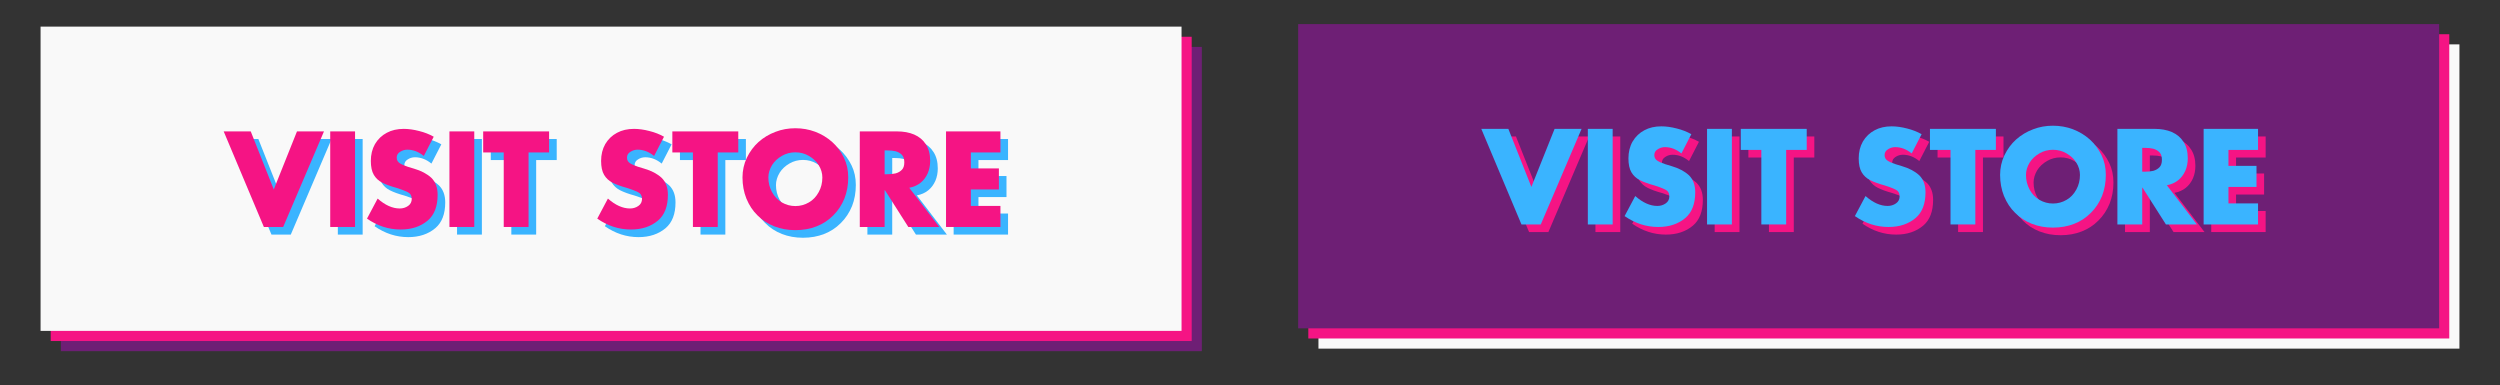 <?xml version="1.0" encoding="utf-8"?>
<!-- Generator: Adobe Illustrator 16.0.0, SVG Export Plug-In . SVG Version: 6.00 Build 0)  -->
<!DOCTYPE svg PUBLIC "-//W3C//DTD SVG 1.1//EN" "http://www.w3.org/Graphics/SVG/1.1/DTD/svg11.dtd">
<svg version="1.1" id="Layer_1" xmlns="http://www.w3.org/2000/svg" xmlns:xlink="http://www.w3.org/1999/xlink" x="0px" y="0px"
	 width="493px" height="76px" viewBox="252.5 38.5 493 76" enable-background="new 252.5 38.5 493 76" xml:space="preserve">
<rect x="252.5" y="38.5" width="493" height="76" fill="#333333" stroke="none"/>
<g>
	<rect x="512.5" y="47.25" fill="#F9F9F9" width="225" height="60"/>
	<rect x="510.5" y="45.25" fill="#F51484" width="225" height="60"/>
	<rect x="508.5" y="43.25" fill="#6E1F75" width="225" height="60"/>
	<g>
		<path fill="#F51484" d="M551.447,65.412l4.541,11.45l4.577-11.45h5.322l-8.044,18.848h-3.809l-7.923-18.848H551.447z"/>
		<path fill="#F51484" d="M572.016,65.412V84.26h-4.895V65.412H572.016z"/>
		<path fill="#F51484" d="M587.531,66.462l-1.953,3.797c-1.018-0.83-2.1-1.245-3.247-1.245c-0.521,0-0.997,0.143-1.428,0.427
			c-0.448,0.269-0.672,0.651-0.672,1.147c0,0.48,0.199,0.847,0.599,1.099c0.374,0.244,0.898,0.476,1.574,0.696l1.244,0.378
			c1.425,0.415,2.568,1.021,3.431,1.819c0.813,0.806,1.221,1.916,1.221,3.332c0,2.279-0.651,3.972-1.953,5.078
			c-1.4,1.18-3.183,1.771-5.347,1.771c-2.36,0-4.569-0.716-6.629-2.148l2.1-3.955c1.474,1.302,2.926,1.953,4.358,1.953
			c0.618,0,1.167-0.167,1.647-0.501s0.721-0.801,0.721-1.404c0-0.61-0.265-1.05-0.794-1.318c-0.496-0.252-1.22-0.529-2.173-0.83
			c-1.123-0.301-2.066-0.643-2.832-1.025c-0.725-0.366-1.284-0.883-1.679-1.55c-0.395-0.667-0.592-1.583-0.592-2.747
			c0-1.253,0.272-2.36,0.818-3.32c0.577-0.977,1.354-1.721,2.331-2.234c0.952-0.512,2.067-0.769,3.345-0.769
			c0.944,0,1.961,0.143,3.052,0.427C585.732,65.607,586.685,65.982,587.531,66.462z"/>
		<path fill="#F51484" d="M595.526,65.412V84.26h-4.895V65.412H595.526z"/>
		<path fill="#F51484" d="M606.232,69.563V84.26h-4.896V69.563h-4.053v-4.15h13.001v4.15H606.232z"/>
		<path fill="#F51484" d="M632.941,66.462l-1.953,3.797c-1.018-0.83-2.1-1.245-3.247-1.245c-0.521,0-0.997,0.143-1.429,0.427
			c-0.447,0.269-0.671,0.651-0.671,1.147c0,0.48,0.199,0.847,0.598,1.099c0.374,0.244,0.899,0.476,1.575,0.696l1.244,0.378
			c1.425,0.415,2.568,1.021,3.431,1.819c0.813,0.806,1.22,1.916,1.22,3.332c0,2.279-0.65,3.972-1.952,5.078
			c-1.4,1.18-3.183,1.771-5.347,1.771c-2.36,0-4.569-0.716-6.629-2.148l2.1-3.955c1.473,1.302,2.926,1.953,4.358,1.953
			c0.618,0,1.168-0.167,1.647-0.501c0.48-0.334,0.721-0.801,0.721-1.404c0-0.61-0.265-1.05-0.794-1.318
			c-0.497-0.252-1.221-0.529-2.173-0.83c-1.123-0.301-2.067-0.643-2.832-1.025c-0.725-0.366-1.284-0.883-1.679-1.55
			c-0.396-0.667-0.592-1.583-0.592-2.747c0-1.253,0.272-2.36,0.817-3.32c0.578-0.977,1.355-1.721,2.332-2.234
			c0.952-0.512,2.066-0.769,3.345-0.769c0.944,0,1.961,0.143,3.052,0.427C631.143,65.607,632.095,65.982,632.941,66.462z"/>
		<path fill="#F51484" d="M643.537,69.563V84.26h-4.896V69.563h-4.053v-4.15h13.001v4.15H643.537z"/>
		<path fill="#F51484" d="M658.844,64.79c1.376,0,2.686,0.232,3.931,0.696c1.27,0.489,2.385,1.164,3.345,2.026
			c0.943,0.847,1.713,1.88,2.307,3.101c0.562,1.147,0.843,2.438,0.843,3.87c0,1.506-0.249,2.889-0.745,4.151
			c-0.521,1.285-1.253,2.396-2.197,3.332c-0.505,0.505-1.025,0.932-1.563,1.281c-0.537,0.351-1.119,0.647-1.745,0.892
			c-1.261,0.496-2.653,0.744-4.175,0.744c-1.498,0-2.881-0.248-4.15-0.744c-1.286-0.505-2.393-1.229-3.32-2.173
			c-0.465-0.456-0.873-0.95-1.228-1.484c-0.354-0.532-0.677-1.148-0.97-1.849c-0.505-1.277-0.758-2.661-0.758-4.15
			c0-0.676,0.071-1.338,0.214-1.989c0.143-0.651,0.356-1.277,0.642-1.88c0.602-1.237,1.366-2.271,2.295-3.101
			c0.969-0.871,2.095-1.546,3.381-2.026C656.162,65.021,657.461,64.79,658.844,64.79z M658.844,69.538
			c-0.96,0-1.844,0.232-2.648,0.696c-0.847,0.489-1.498,1.099-1.953,1.831c-0.48,0.798-0.721,1.612-0.721,2.442
			c0,1.033,0.24,1.993,0.721,2.881c0.488,0.887,1.131,1.563,1.928,2.026c0.839,0.48,1.73,0.72,2.674,0.72
			c0.961,0,1.852-0.239,2.674-0.72c0.797-0.455,1.44-1.131,1.929-2.026c0.479-0.862,0.72-1.823,0.72-2.881
			c0-0.854-0.24-1.668-0.72-2.442c-0.464-0.74-1.115-1.35-1.953-1.831C660.695,69.77,659.813,69.538,658.844,69.538z"/>
		<path fill="#F51484" d="M681.305,76.532l5.921,7.728h-6.104l-4.614-7.251h-0.062v7.251h-4.895V65.412h7.323
			c1.303,0,2.438,0.208,3.406,0.622c1.001,0.44,1.767,1.083,2.295,1.929c0.57,0.863,0.854,1.945,0.854,3.247
			c0,0.879-0.158,1.697-0.476,2.454c-0.342,0.765-0.81,1.387-1.404,1.868C682.941,76.028,682.192,76.362,681.305,76.532z
			 M676.447,69.159v4.7h0.476c0.676,0,1.245-0.056,1.709-0.171c0.505-0.146,0.911-0.382,1.221-0.708
			c0.317-0.325,0.476-0.813,0.476-1.465c0-0.659-0.158-1.151-0.476-1.477c-0.31-0.325-0.717-0.562-1.221-0.708
			c-0.448-0.114-1.018-0.171-1.709-0.171H676.447L676.447,69.159z"/>
		<path fill="#F51484" d="M699.286,69.563h-5.835v3.149h5.529v4.15h-5.529v3.247h5.835v4.15h-10.73V65.412h10.73V69.563z"/>
	</g>
	<g>
		<path fill="#3AB4FF" d="M549.947,63.912l4.541,11.45l4.577-11.45h5.322l-8.044,18.848h-3.809l-7.923-18.848H549.947z"/>
		<path fill="#3AB4FF" d="M570.516,63.912V82.76h-4.895V63.912H570.516z"/>
		<path fill="#3AB4FF" d="M586.031,64.962l-1.953,3.797c-1.018-0.83-2.1-1.245-3.247-1.245c-0.521,0-0.997,0.143-1.428,0.427
			c-0.448,0.269-0.672,0.651-0.672,1.147c0,0.48,0.199,0.847,0.599,1.099c0.374,0.244,0.898,0.476,1.574,0.696l1.244,0.378
			c1.425,0.415,2.568,1.021,3.431,1.819c0.813,0.806,1.221,1.917,1.221,3.332c0,2.279-0.651,3.972-1.953,5.078
			c-1.4,1.18-3.183,1.771-5.347,1.771c-2.36,0-4.569-0.716-6.629-2.148l2.1-3.955c1.474,1.302,2.926,1.953,4.358,1.953
			c0.618,0,1.167-0.167,1.647-0.501s0.721-0.801,0.721-1.404c0-0.61-0.265-1.05-0.794-1.318c-0.496-0.252-1.22-0.529-2.173-0.83
			c-1.123-0.301-2.066-0.642-2.832-1.025c-0.725-0.366-1.284-0.883-1.679-1.55c-0.395-0.667-0.592-1.583-0.592-2.747
			c0-1.253,0.272-2.36,0.818-3.32c0.577-0.977,1.354-1.721,2.331-2.234c0.952-0.512,2.067-0.769,3.345-0.769
			c0.944,0,1.961,0.143,3.052,0.427C584.232,64.107,585.185,64.482,586.031,64.962z"/>
		<path fill="#3AB4FF" d="M594.026,63.912V82.76h-4.895V63.912H594.026z"/>
		<path fill="#3AB4FF" d="M604.732,68.063V82.76h-4.896V68.063h-4.053v-4.15h13.001v4.15H604.732z"/>
		<path fill="#3AB4FF" d="M631.441,64.962l-1.953,3.797c-1.018-0.83-2.1-1.245-3.247-1.245c-0.521,0-0.997,0.143-1.429,0.427
			c-0.447,0.269-0.671,0.651-0.671,1.147c0,0.48,0.199,0.847,0.598,1.099c0.374,0.244,0.899,0.476,1.575,0.696l1.244,0.378
			c1.425,0.415,2.568,1.021,3.431,1.819c0.813,0.806,1.22,1.917,1.22,3.332c0,2.279-0.65,3.972-1.952,5.078
			c-1.4,1.18-3.183,1.771-5.347,1.771c-2.36,0-4.569-0.716-6.629-2.148l2.1-3.955c1.473,1.302,2.926,1.953,4.358,1.953
			c0.618,0,1.168-0.167,1.647-0.501c0.48-0.334,0.721-0.801,0.721-1.404c0-0.61-0.265-1.05-0.794-1.318
			c-0.497-0.252-1.221-0.529-2.173-0.83c-1.123-0.301-2.067-0.642-2.832-1.025c-0.725-0.366-1.284-0.883-1.679-1.55
			c-0.395-0.667-0.592-1.583-0.592-2.747c0-1.253,0.272-2.36,0.817-3.32c0.578-0.977,1.355-1.721,2.332-2.234
			c0.952-0.512,2.066-0.769,3.345-0.769c0.944,0,1.961,0.143,3.052,0.427C629.643,64.107,630.595,64.482,631.441,64.962z"/>
		<path fill="#3AB4FF" d="M642.037,68.063V82.76h-4.896V68.063h-4.053v-4.15h13.001v4.15H642.037z"/>
		<path fill="#3AB4FF" d="M657.344,63.29c1.376,0,2.686,0.232,3.931,0.696c1.27,0.489,2.385,1.164,3.345,2.026
			c0.943,0.847,1.713,1.88,2.307,3.101c0.562,1.147,0.843,2.438,0.843,3.87c0,1.506-0.249,2.889-0.745,4.151
			c-0.521,1.285-1.253,2.396-2.197,3.332c-0.505,0.505-1.025,0.932-1.563,1.281c-0.537,0.351-1.119,0.647-1.745,0.892
			c-1.261,0.496-2.653,0.744-4.175,0.744c-1.498,0-2.881-0.248-4.15-0.744c-1.286-0.505-2.393-1.229-3.32-2.173
			c-0.465-0.456-0.873-0.95-1.228-1.484c-0.354-0.532-0.677-1.148-0.97-1.849c-0.505-1.277-0.758-2.661-0.758-4.15
			c0-0.676,0.071-1.338,0.214-1.989c0.143-0.651,0.356-1.277,0.642-1.88c0.602-1.237,1.366-2.271,2.295-3.101
			c0.969-0.871,2.095-1.546,3.381-2.026C654.662,63.521,655.961,63.29,657.344,63.29z M657.344,68.038
			c-0.96,0-1.844,0.232-2.648,0.696c-0.847,0.489-1.498,1.099-1.953,1.831c-0.48,0.798-0.721,1.612-0.721,2.442
			c0,1.033,0.24,1.994,0.721,2.881c0.488,0.887,1.131,1.563,1.928,2.026c0.839,0.48,1.73,0.72,2.674,0.72
			c0.961,0,1.852-0.239,2.674-0.72c0.797-0.455,1.44-1.131,1.929-2.026c0.479-0.863,0.72-1.823,0.72-2.881
			c0-0.854-0.24-1.668-0.72-2.442c-0.464-0.74-1.115-1.35-1.953-1.831C659.195,68.27,658.313,68.038,657.344,68.038z"/>
		<path fill="#3AB4FF" d="M679.805,75.032l5.921,7.728h-6.104l-4.614-7.251h-0.062v7.251h-4.895V63.912h7.323
			c1.303,0,2.438,0.208,3.406,0.622c1.001,0.44,1.767,1.083,2.295,1.929c0.57,0.863,0.854,1.945,0.854,3.247
			c0,0.879-0.158,1.697-0.476,2.454c-0.342,0.765-0.81,1.387-1.404,1.868C681.441,74.528,680.692,74.862,679.805,75.032z
			 M674.947,67.659v4.7h0.476c0.676,0,1.245-0.056,1.709-0.171c0.505-0.146,0.911-0.382,1.221-0.708
			c0.317-0.325,0.476-0.813,0.476-1.465c0-0.659-0.158-1.151-0.476-1.477c-0.31-0.325-0.717-0.562-1.221-0.708
			c-0.448-0.114-1.018-0.171-1.709-0.171H674.947L674.947,67.659z"/>
		<path fill="#3AB4FF" d="M697.786,68.063h-5.835v3.149h5.529v4.15h-5.529v3.247h5.835v4.15h-10.73V63.912h10.73V68.063z"/>
	</g>
</g>
<g>
	<rect x="264.5" y="47.75" fill="#6E1F75" width="225" height="60"/>
	<rect x="262.5" y="45.75" fill="#F51484" width="225" height="60"/>
	<rect x="260.5" y="43.75" fill="#F9F9F9" width="225" height="60"/>
	<g>
		<path fill="#3AB4FF" d="M303.447,65.912l4.541,11.45l4.577-11.45h5.323l-8.045,18.848h-3.809l-7.923-18.847L303.447,65.912
			L303.447,65.912z"/>
		<path fill="#3AB4FF" d="M324.016,65.912V84.76h-4.895V65.912H324.016z"/>
		<path fill="#3AB4FF" d="M339.531,66.962l-1.953,3.797c-1.018-0.83-2.1-1.245-3.247-1.245c-0.521,0-0.997,0.143-1.429,0.427
			c-0.447,0.269-0.671,0.651-0.671,1.147c0,0.48,0.199,0.847,0.599,1.099c0.373,0.244,0.898,0.476,1.574,0.696l1.244,0.378
			c1.425,0.415,2.568,1.021,3.431,1.819c0.813,0.806,1.22,1.916,1.22,3.332c0,2.279-0.65,3.972-1.952,5.078
			c-1.4,1.18-3.183,1.771-5.347,1.771c-2.36,0-4.569-0.716-6.629-2.148l2.1-3.955c1.473,1.302,2.926,1.953,4.358,1.953
			c0.618,0,1.168-0.167,1.647-0.501c0.48-0.334,0.721-0.801,0.721-1.404c0-0.61-0.265-1.05-0.794-1.318
			c-0.497-0.252-1.22-0.529-2.173-0.83c-1.123-0.301-2.066-0.643-2.832-1.025c-0.725-0.365-1.283-0.883-1.678-1.55
			c-0.396-0.667-0.593-1.583-0.593-2.747c0-1.253,0.272-2.36,0.817-3.32c0.578-0.977,1.355-1.721,2.332-2.234
			c0.952-0.512,2.066-0.769,3.345-0.769c0.944,0,1.962,0.143,3.052,0.427C337.732,66.107,338.685,66.482,339.531,66.962z"/>
		<path fill="#3AB4FF" d="M347.526,65.912V84.76h-4.896V65.912H347.526z"/>
		<path fill="#3AB4FF" d="M358.232,70.063V84.76h-4.896V70.063h-4.052v-4.15h13v4.15H358.232z"/>
		<path fill="#3AB4FF" d="M384.941,66.962l-1.953,3.797c-1.018-0.83-2.1-1.245-3.247-1.245c-0.521,0-0.997,0.143-1.429,0.427
			c-0.447,0.269-0.671,0.651-0.671,1.147c0,0.48,0.198,0.847,0.598,1.099c0.374,0.244,0.899,0.476,1.575,0.696l1.244,0.378
			c1.425,0.415,2.568,1.021,3.43,1.819c0.814,0.806,1.221,1.916,1.221,3.332c0,2.279-0.65,3.972-1.953,5.078
			c-1.399,1.18-3.182,1.771-5.346,1.771c-2.361,0-4.57-0.716-6.629-2.148l2.1-3.955c1.473,1.302,2.926,1.953,4.357,1.953
			c0.619,0,1.168-0.167,1.648-0.501s0.721-0.801,0.721-1.404c0-0.61-0.266-1.05-0.794-1.318c-0.497-0.252-1.221-0.529-2.173-0.83
			c-1.123-0.301-2.067-0.643-2.832-1.025c-0.725-0.365-1.283-0.883-1.678-1.55c-0.396-0.667-0.593-1.583-0.593-2.747
			c0-1.253,0.272-2.36,0.817-3.32c0.578-0.977,1.355-1.721,2.332-2.234c0.952-0.512,2.066-0.769,3.344-0.769
			c0.945,0,1.963,0.143,3.053,0.427C383.143,66.107,384.095,66.482,384.941,66.962z"/>
		<path fill="#3AB4FF" d="M395.537,70.063V84.76h-4.896V70.063h-4.053v-4.15h13.001v4.15H395.537z"/>
		<path fill="#3AB4FF" d="M410.844,65.29c1.376,0,2.686,0.232,3.931,0.696c1.27,0.489,2.385,1.164,3.345,2.026
			c0.943,0.847,1.713,1.88,2.307,3.101c0.562,1.147,0.843,2.438,0.843,3.87c0,1.506-0.249,2.889-0.745,4.151
			c-0.521,1.285-1.253,2.396-2.197,3.332c-0.505,0.505-1.025,0.932-1.563,1.281c-0.537,0.351-1.119,0.647-1.745,0.892
			c-1.261,0.496-2.653,0.744-4.175,0.744c-1.498,0-2.881-0.248-4.15-0.744c-1.285-0.505-2.393-1.229-3.32-2.173
			c-0.465-0.456-0.873-0.95-1.228-1.484c-0.354-0.532-0.677-1.148-0.97-1.849c-0.505-1.277-0.758-2.661-0.758-4.15
			c0-0.676,0.072-1.338,0.214-1.989c0.143-0.651,0.356-1.277,0.642-1.88c0.602-1.237,1.367-2.271,2.295-3.101
			c0.969-0.871,2.095-1.546,3.381-2.026C408.162,65.521,409.461,65.29,410.844,65.29z M410.844,70.038
			c-0.961,0-1.844,0.232-2.648,0.696c-0.847,0.489-1.498,1.099-1.953,1.831c-0.48,0.798-0.721,1.612-0.721,2.442
			c0,1.033,0.24,1.993,0.721,2.881c0.488,0.887,1.131,1.563,1.928,2.026c0.838,0.48,1.73,0.72,2.674,0.72
			c0.961,0,1.852-0.239,2.674-0.72c0.797-0.455,1.44-1.131,1.928-2.026c0.48-0.862,0.721-1.823,0.721-2.881
			c0-0.854-0.24-1.668-0.721-2.442c-0.463-0.74-1.114-1.35-1.952-1.831C412.695,70.27,411.813,70.038,410.844,70.038z"/>
		<path fill="#3AB4FF" d="M433.305,77.032l5.921,7.728h-6.104l-4.614-7.251h-0.062v7.251h-4.895V65.912h7.323
			c1.303,0,2.438,0.208,3.406,0.622c1.002,0.44,1.766,1.083,2.295,1.929c0.57,0.863,0.855,1.945,0.855,3.247
			c0,0.879-0.159,1.697-0.477,2.454c-0.342,0.765-0.81,1.387-1.404,1.868C434.941,76.528,434.192,76.862,433.305,77.032z
			 M428.447,69.659v4.7h0.476c0.676,0,1.245-0.056,1.709-0.171c0.505-0.146,0.911-0.382,1.221-0.708
			c0.317-0.325,0.476-0.813,0.476-1.465c0-0.659-0.158-1.151-0.476-1.477c-0.31-0.325-0.716-0.562-1.221-0.708
			c-0.448-0.114-1.017-0.171-1.709-0.171H428.447L428.447,69.659z"/>
		<path fill="#3AB4FF" d="M451.286,70.063h-5.835v3.149h5.529v4.15h-5.529v3.247h5.835v4.15h-10.729V65.912h10.729V70.063z"/>
	</g>
	<g>
		<path fill="#F51484" d="M301.947,64.412l4.541,11.45l4.577-11.45h5.323l-8.045,18.848h-3.809l-7.923-18.847L301.947,64.412
			L301.947,64.412z"/>
		<path fill="#F51484" d="M322.516,64.412V83.26h-4.895V64.412H322.516z"/>
		<path fill="#F51484" d="M338.031,65.462l-1.953,3.797c-1.018-0.83-2.1-1.245-3.247-1.245c-0.521,0-0.997,0.143-1.429,0.427
			c-0.447,0.269-0.671,0.651-0.671,1.147c0,0.48,0.199,0.847,0.599,1.099c0.373,0.244,0.898,0.476,1.574,0.696l1.244,0.378
			c1.425,0.415,2.568,1.021,3.431,1.819c0.813,0.806,1.22,1.917,1.22,3.332c0,2.279-0.65,3.972-1.952,5.078
			c-1.4,1.18-3.183,1.771-5.347,1.771c-2.36,0-4.569-0.716-6.629-2.148l2.1-3.955c1.473,1.302,2.926,1.953,4.358,1.953
			c0.618,0,1.168-0.167,1.647-0.501c0.48-0.334,0.721-0.801,0.721-1.404c0-0.61-0.265-1.05-0.794-1.318
			c-0.497-0.252-1.22-0.529-2.173-0.83c-1.123-0.301-2.066-0.642-2.832-1.025c-0.725-0.366-1.283-0.883-1.678-1.55
			c-0.396-0.667-0.593-1.583-0.593-2.747c0-1.253,0.272-2.36,0.817-3.32c0.578-0.977,1.355-1.721,2.332-2.234
			c0.952-0.512,2.066-0.769,3.345-0.769c0.944,0,1.962,0.143,3.052,0.427C336.232,64.607,337.185,64.982,338.031,65.462z"/>
		<path fill="#F51484" d="M346.026,64.412V83.26h-4.896V64.412H346.026z"/>
		<path fill="#F51484" d="M356.732,68.563V83.26h-4.896V68.563h-4.052v-4.15h13v4.15H356.732z"/>
		<path fill="#F51484" d="M383.441,65.462l-1.953,3.797c-1.018-0.83-2.1-1.245-3.247-1.245c-0.521,0-0.997,0.143-1.429,0.427
			c-0.447,0.269-0.671,0.651-0.671,1.147c0,0.48,0.198,0.847,0.598,1.099c0.374,0.244,0.899,0.476,1.575,0.696l1.244,0.378
			c1.425,0.415,2.568,1.021,3.43,1.819c0.814,0.806,1.221,1.917,1.221,3.332c0,2.279-0.65,3.972-1.953,5.078
			c-1.399,1.18-3.182,1.771-5.346,1.771c-2.361,0-4.57-0.716-6.629-2.148l2.1-3.955c1.473,1.302,2.926,1.953,4.357,1.953
			c0.619,0,1.168-0.167,1.648-0.501s0.721-0.801,0.721-1.404c0-0.61-0.266-1.05-0.794-1.318c-0.497-0.252-1.221-0.529-2.173-0.83
			c-1.123-0.301-2.067-0.642-2.832-1.025c-0.725-0.366-1.283-0.883-1.678-1.55c-0.396-0.667-0.593-1.583-0.593-2.747
			c0-1.253,0.272-2.36,0.817-3.32c0.578-0.977,1.355-1.721,2.332-2.234c0.952-0.512,2.066-0.769,3.344-0.769
			c0.945,0,1.963,0.143,3.053,0.427C381.643,64.607,382.595,64.982,383.441,65.462z"/>
		<path fill="#F51484" d="M394.037,68.563V83.26h-4.896V68.563h-4.053v-4.15h13.001v4.15H394.037z"/>
		<path fill="#F51484" d="M409.344,63.79c1.376,0,2.686,0.232,3.931,0.696c1.27,0.489,2.385,1.164,3.345,2.026
			c0.943,0.847,1.713,1.88,2.307,3.101c0.562,1.147,0.843,2.438,0.843,3.87c0,1.506-0.249,2.889-0.745,4.151
			c-0.521,1.285-1.253,2.396-2.197,3.332c-0.505,0.505-1.025,0.932-1.563,1.281c-0.537,0.351-1.119,0.647-1.745,0.892
			c-1.261,0.496-2.653,0.744-4.175,0.744c-1.498,0-2.881-0.248-4.15-0.744c-1.285-0.505-2.393-1.229-3.32-2.173
			c-0.465-0.456-0.873-0.95-1.228-1.484c-0.354-0.532-0.677-1.148-0.97-1.849c-0.505-1.277-0.758-2.661-0.758-4.15
			c0-0.676,0.072-1.338,0.214-1.989c0.143-0.651,0.356-1.277,0.642-1.88c0.602-1.237,1.367-2.271,2.295-3.101
			c0.969-0.871,2.095-1.546,3.381-2.026C406.662,64.021,407.961,63.79,409.344,63.79z M409.344,68.538
			c-0.961,0-1.844,0.232-2.648,0.696c-0.847,0.489-1.498,1.099-1.953,1.831c-0.48,0.798-0.721,1.612-0.721,2.442
			c0,1.033,0.24,1.993,0.721,2.881c0.488,0.887,1.131,1.563,1.928,2.026c0.838,0.48,1.73,0.72,2.674,0.72
			c0.961,0,1.852-0.239,2.674-0.72c0.797-0.455,1.44-1.131,1.928-2.026c0.48-0.862,0.721-1.823,0.721-2.881
			c0-0.854-0.24-1.668-0.721-2.442c-0.463-0.74-1.114-1.35-1.952-1.831C411.195,68.77,410.313,68.538,409.344,68.538z"/>
		<path fill="#F51484" d="M431.805,75.532l5.921,7.728h-6.104l-4.614-7.251h-0.062v7.251h-4.895V64.412h7.323
			c1.303,0,2.438,0.208,3.406,0.622c1.002,0.44,1.766,1.083,2.295,1.929c0.57,0.863,0.855,1.945,0.855,3.247
			c0,0.879-0.159,1.697-0.477,2.454c-0.342,0.765-0.81,1.387-1.404,1.868C433.441,75.028,432.692,75.362,431.805,75.532z
			 M426.947,68.159v4.7h0.476c0.676,0,1.245-0.056,1.709-0.171c0.505-0.146,0.911-0.382,1.221-0.708
			c0.317-0.325,0.476-0.813,0.476-1.465c0-0.659-0.158-1.151-0.476-1.477c-0.31-0.325-0.716-0.562-1.221-0.708
			c-0.448-0.114-1.017-0.171-1.709-0.171H426.947L426.947,68.159z"/>
		<path fill="#F51484" d="M449.786,68.563h-5.835v3.149h5.529v4.15h-5.529v3.247h5.835v4.15h-10.729V64.412h10.729V68.563z"/>
	</g>
</g>
</svg>

